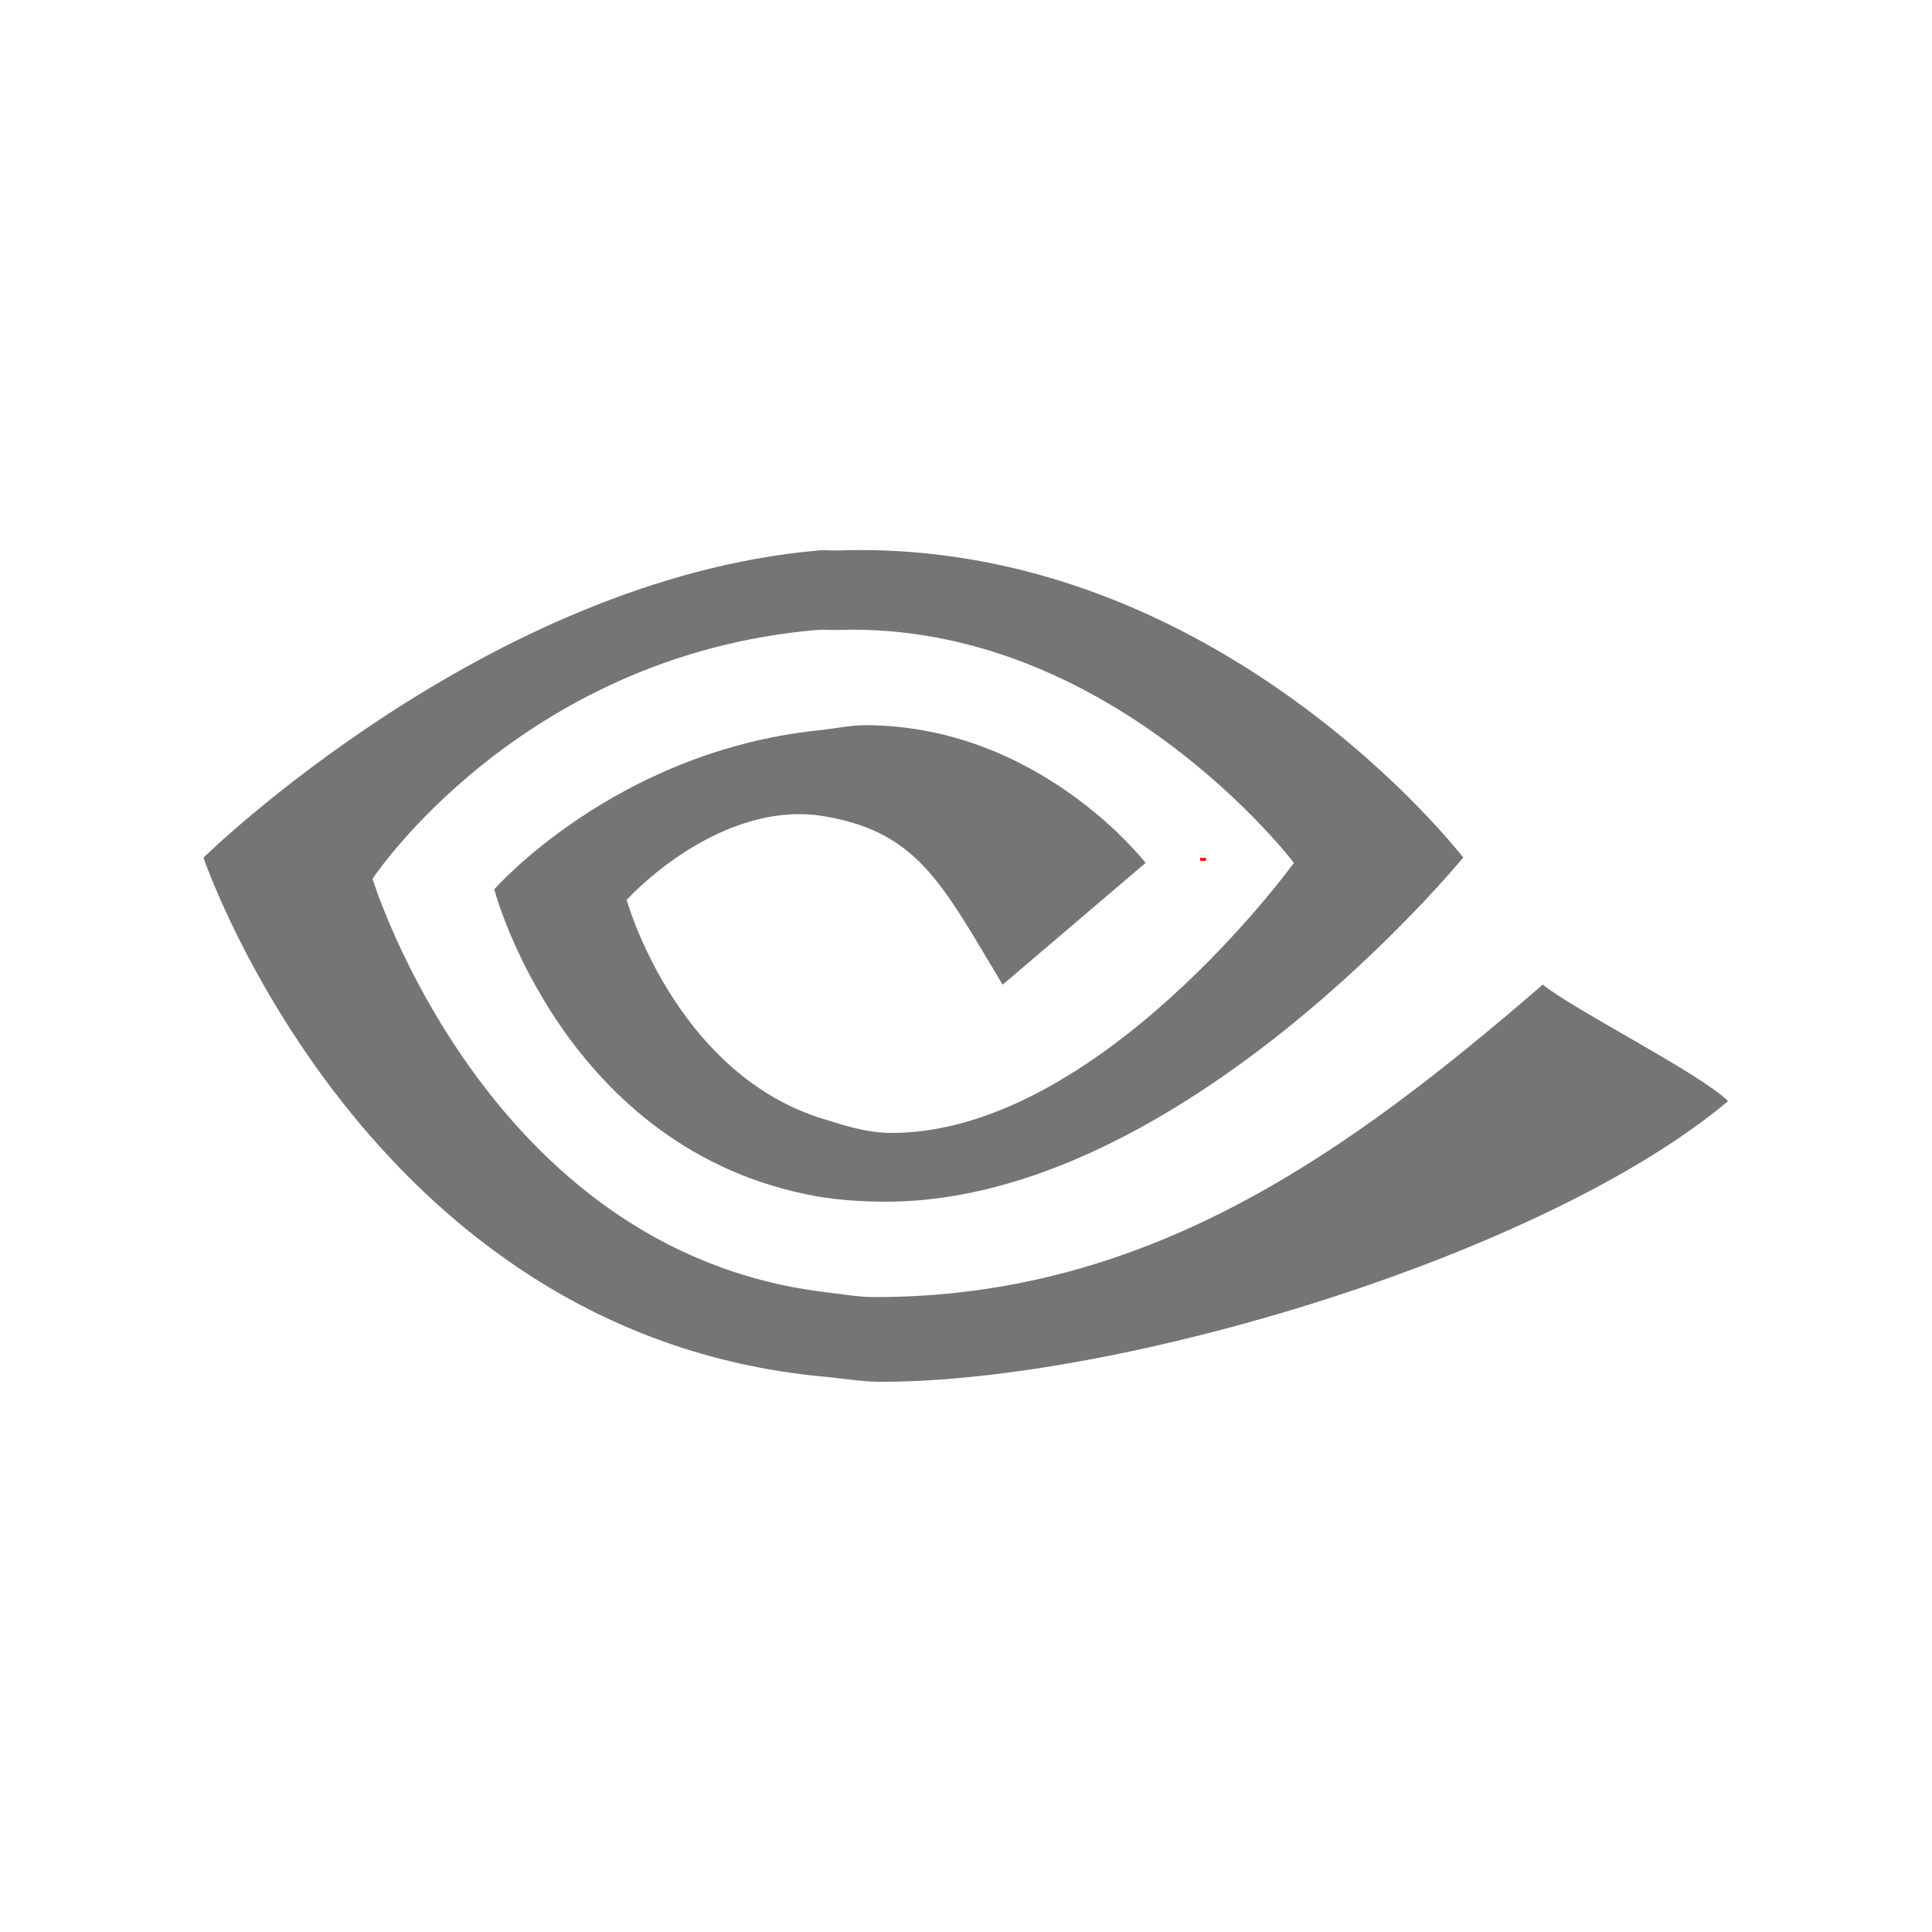 <!-- Generator: Adobe Illustrator 16.0.0, SVG Export Plug-In . SVG Version: 6.00 Build 0)  -->
<svg xmlns="http://www.w3.org/2000/svg" viewBox="0 0 22 22" style="enable-background:new 0 0 22 22">
 <g>
  <path d="m 9.312 6.269 c -3.769 0.332 -6.995 3.497 -6.995 3.497 c 0 0 1.835 5.417 7.05 5.909 0.208 0.018 0.447 0.06 0.663 0.06 2.753 0 7.56 -1.446 9.648 -3.196 -0.307 -0.309 -1.748 -1.035 -2.11 -1.327 -2.192 1.893 -4.468 3.558 -7.598 3.558 -0.198 0.002 -0.417 -0.04 -0.603 -0.06 -3.83 -0.48 -5.125 -4.703 -5.125 -4.703 0 0 1.68 -2.545 5.065 -2.834 0.083 -0.006 0.156 0.004 0.241 0 3.101 -0.096 5.186 2.653 5.186 2.653 0 0 -2.227 3.075 -4.583 3.075 -0.307 0 -0.591 -0.104 -0.844 -0.181 -1.634 -0.55 -2.171 -2.472 -2.171 -2.472 0 0 0.755 -0.843 1.749 -0.965 0.143 -0.015 0.27 -0.017 0.422 0 1.131 0.162 1.404 0.753 2.11 1.93 l 1.628 -1.387 c 0 0 -1.206 -1.568 -3.196 -1.568 c -0.185 0.002 -0.365 0.043 -0.543 0.06 -2.31 0.247 -3.678 1.809 -3.678 1.809 c 0 0 0.784 2.98 3.678 3.497 0.245 0.041 0.506 0.06 0.784 0.06 3.363 0 6.572 -3.919 6.572 -3.919 0 0 -2.799 -3.642 -7.115 -3.497 -0.083 0.002 -0.158 -0.006 -0.241 0 z" style="fill:#757575;fill-opacity:1;stroke:none"/>
  <rect width="0.066" height="0.033" x="13.667" y="9.769" style="fill:#f00;stroke:none"/>
 </g>
</svg>
